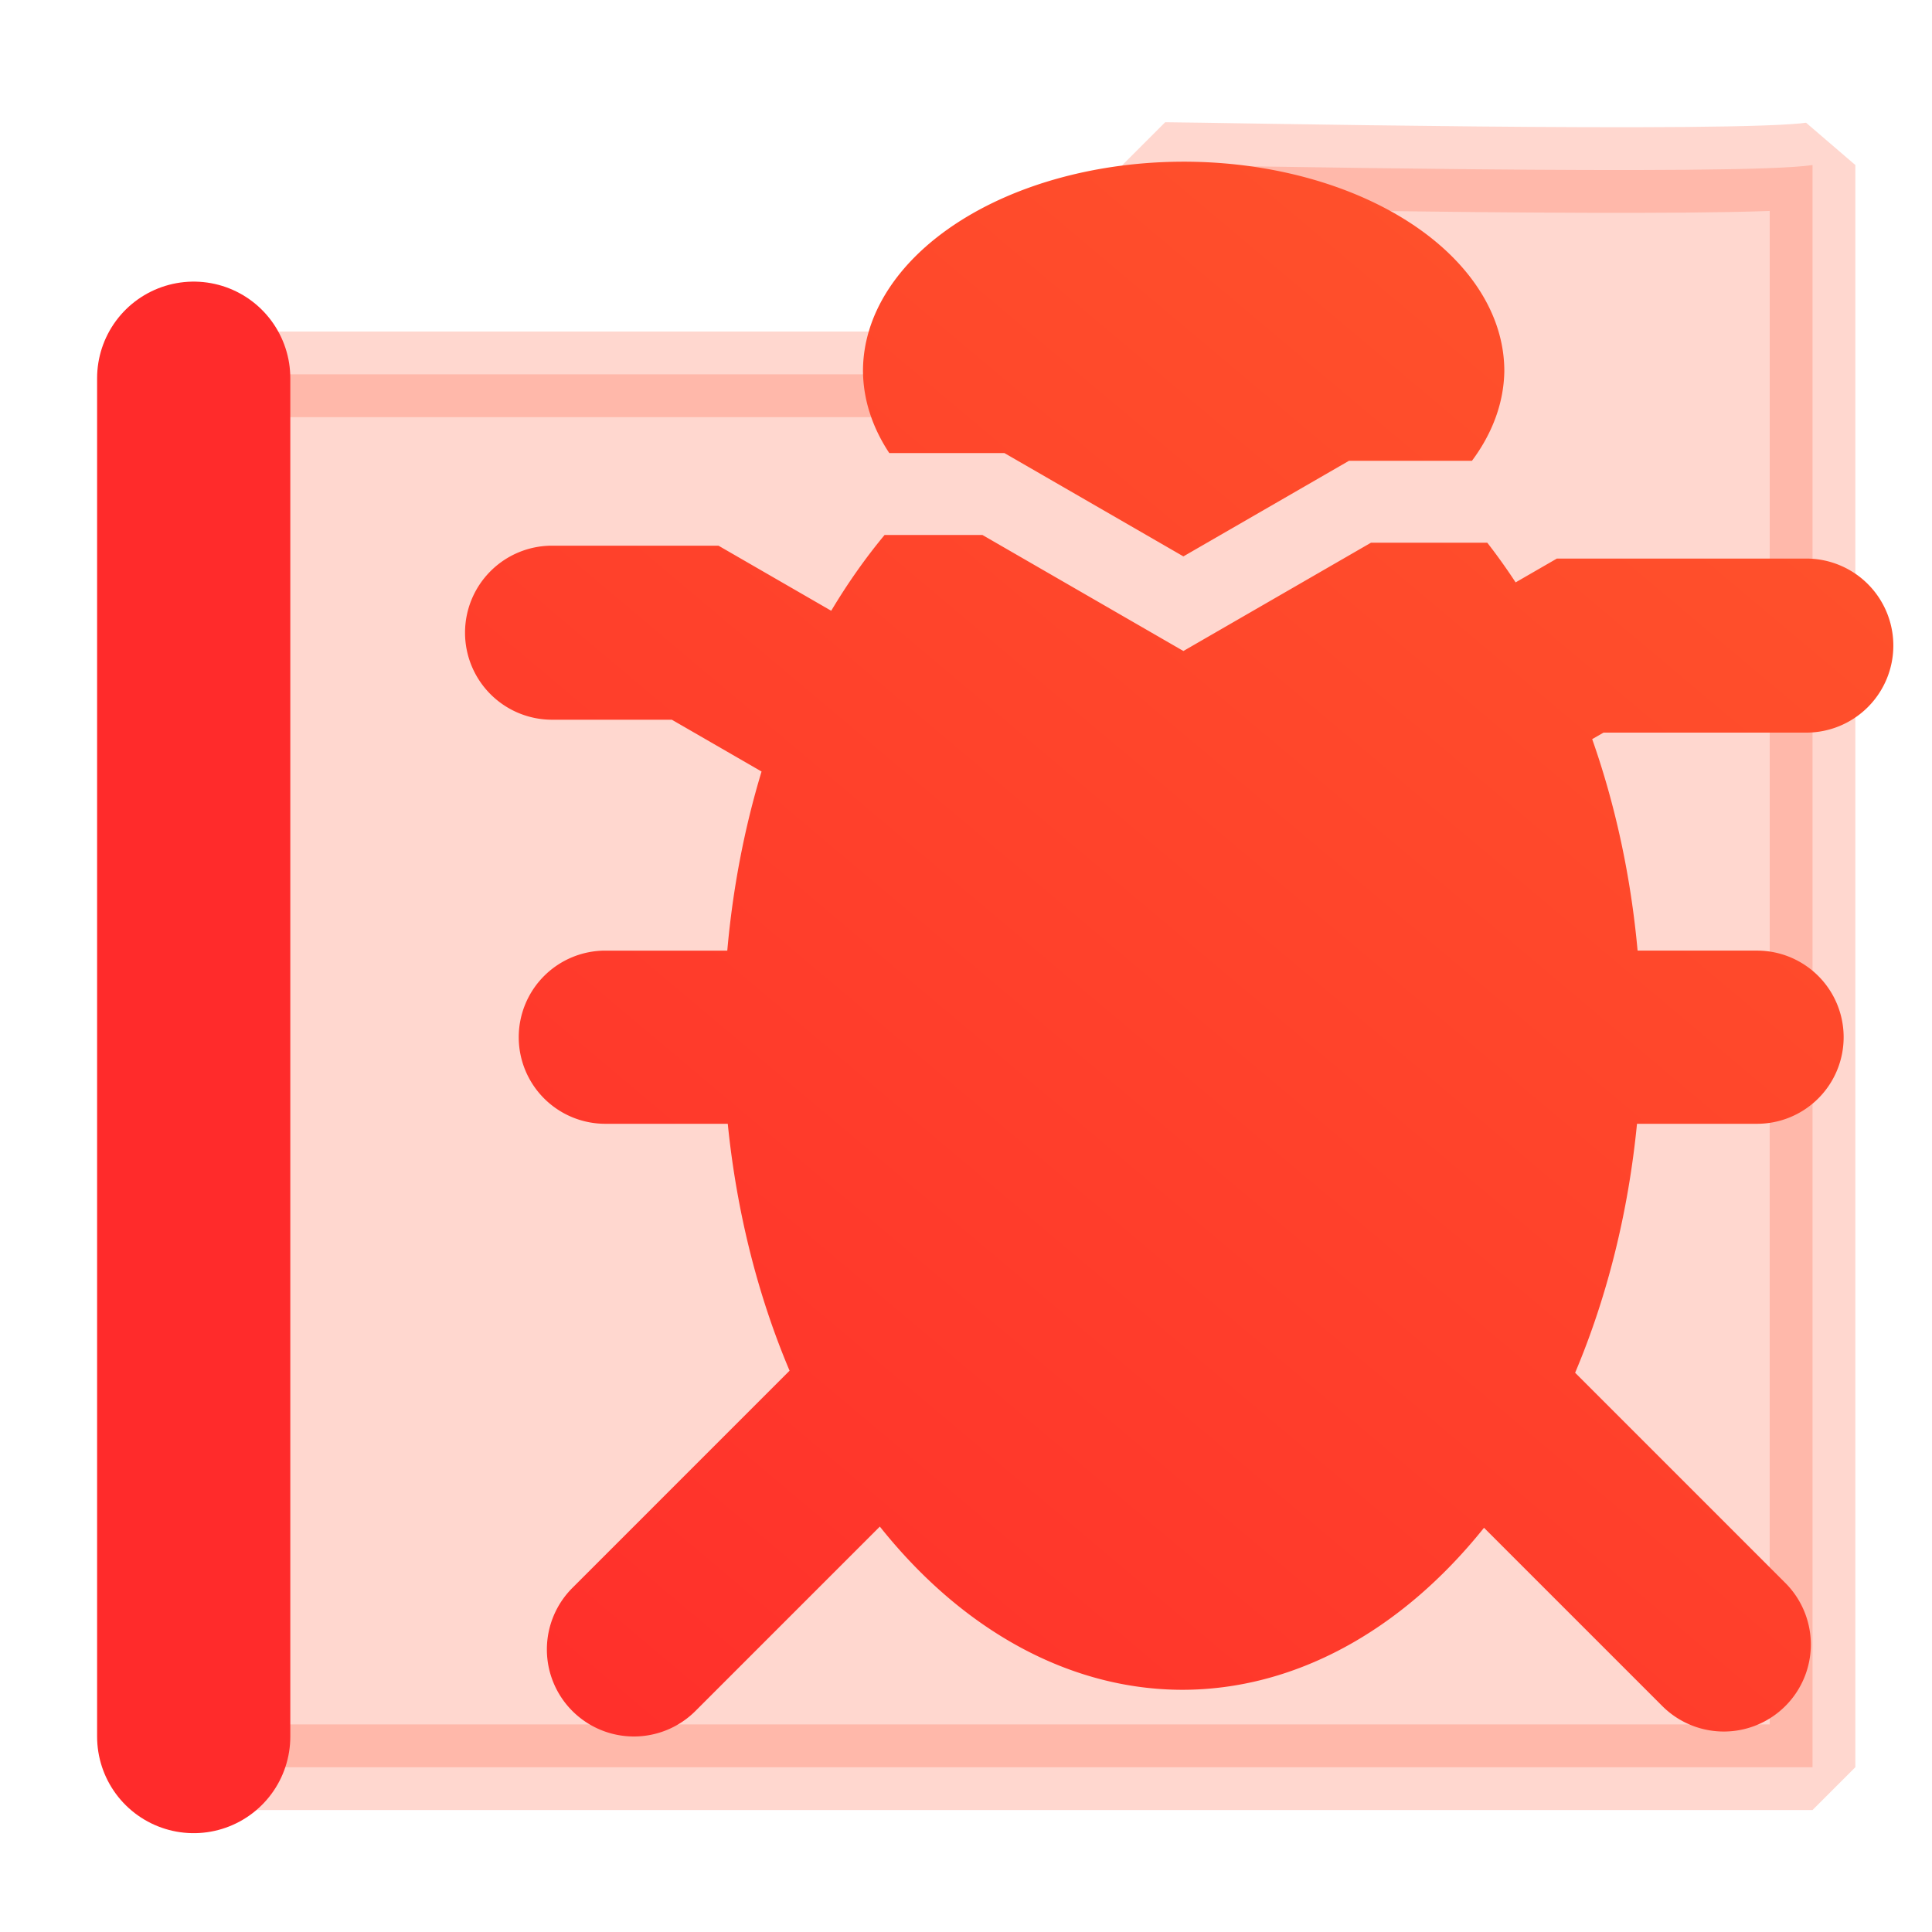 <?xml version="1.0" encoding="UTF-8" standalone="no"?>
<!-- Created with Inkscape (http://www.inkscape.org/) -->

<svg
   width="500"
   height="500"
   viewBox="0 0 500 500"
   version="1.1"
   id="svg1"
   inkscape:version="1.3.2 (091e20ef0f, 2023-11-25, custom)"
   sodipodi:docname="folder.debug.svg"
   xml:space="preserve"
   xmlns:inkscape="http://www.inkscape.org/namespaces/inkscape"
   xmlns:sodipodi="http://sodipodi.sourceforge.net/DTD/sodipodi-0.dtd"
   xmlns:xlink="http://www.w3.org/1999/xlink"
   xmlns="http://www.w3.org/2000/svg"
   xmlns:svg="http://www.w3.org/2000/svg"><sodipodi:namedview
     id="namedview1"
     pagecolor="#505050"
     bordercolor="#eeeeee"
     borderopacity="1"
     inkscape:showpageshadow="0"
     inkscape:pageopacity="0"
     inkscape:pagecheckerboard="0"
     inkscape:deskcolor="#505050"
     inkscape:document-units="px"
     inkscape:zoom="0.70710678"
     inkscape:cx="292.0351"
     inkscape:cy="309.00566"
     inkscape:window-width="1362"
     inkscape:window-height="744"
     inkscape:window-x="0"
     inkscape:window-y="20"
     inkscape:window-maximized="0"
     inkscape:current-layer="layer1"
     showguides="true"><sodipodi:guide
       position="250.025,350.607"
       orientation="-1,0.007"
       id="guide30"
       inkscape:locked="false" /><sodipodi:guide
       position="66.397,247.9"
       orientation="0,-1"
       id="guide53"
       inkscape:locked="false" /></sodipodi:namedview><defs
     id="defs1"><linearGradient
       id="linearGradient1"
       inkscape:collect="always"><stop
         style="stop-color:#ff2b2b;stop-opacity:1;"
         offset="0"
         id="stop1" /><stop
         style="stop-color:#ff5c2b;stop-opacity:1;"
         offset="1"
         id="stop2" /></linearGradient><linearGradient
       id="swatch13"
       inkscape:swatch="solid"><stop
         style="stop-color:#ff405c;stop-opacity:1;"
         offset="0"
         id="stop13" /></linearGradient><linearGradient
       id="swatch61"
       inkscape:swatch="solid"><stop
         style="stop-color:#5090d0;stop-opacity:1;"
         offset="0"
         id="stop61" /></linearGradient><linearGradient
       id="swatch30"
       inkscape:swatch="solid"><stop
         style="stop-color:#f9f9f9;stop-opacity:1;"
         offset="0"
         id="stop30" /></linearGradient><inkscape:perspective
       sodipodi:type="inkscape:persp3d"
       inkscape:vp_x="44.06818 : 315.96746 : 1"
       inkscape:vp_y="0 : 1000 : 0"
       inkscape:vp_z="480.74134 : 298.68846 : 1"
       inkscape:persp3d-origin="250 : 166.66667 : 1"
       id="perspective17" /><inkscape:perspective
       sodipodi:type="inkscape:persp3d"
       inkscape:vp_x="44.06818 : 315.96746 : 1"
       inkscape:vp_y="0 : 1000 : 0"
       inkscape:vp_z="480.74134 : 298.68846 : 1"
       inkscape:persp3d-origin="250 : 166.66667 : 1"
       id="perspective17-9" /><inkscape:perspective
       sodipodi:type="inkscape:persp3d"
       inkscape:vp_x="44.06818 : 315.96746 : 1"
       inkscape:vp_y="0 : 1000 : 0"
       inkscape:vp_z="480.74134 : 298.68846 : 1"
       inkscape:persp3d-origin="250 : 166.66667 : 1"
       id="perspective17-1" /><inkscape:perspective
       sodipodi:type="inkscape:persp3d"
       inkscape:vp_x="44.06818 : 315.96746 : 1"
       inkscape:vp_y="0 : 1000 : 0"
       inkscape:vp_z="480.74134 : 298.68846 : 1"
       inkscape:persp3d-origin="250 : 166.66667 : 1"
       id="perspective17-8" /><linearGradient
       inkscape:collect="always"
       xlink:href="#linearGradient1"
       id="linearGradient2"
       x1="111.859"
       y1="511.488"
       x2="555.978"
       y2="-16.587"
       gradientUnits="userSpaceOnUse"
       gradientTransform="matrix(0.957,0,0,0.957,13.036,10.492)" /><inkscape:perspective
       sodipodi:type="inkscape:persp3d"
       inkscape:vp_x="44.06818 : 315.96746 : 1"
       inkscape:vp_y="0 : 1000 : 0"
       inkscape:vp_z="480.74134 : 298.68846 : 1"
       inkscape:persp3d-origin="250 : 166.66667 : 1"
       id="perspective17-29" /><inkscape:perspective
       sodipodi:type="inkscape:persp3d"
       inkscape:vp_x="44.06818 : 315.96746 : 1"
       inkscape:vp_y="0 : 1000 : 0"
       inkscape:vp_z="480.74134 : 298.68846 : 1"
       inkscape:persp3d-origin="250 : 166.66667 : 1"
       id="perspective17-5" /><inkscape:perspective
       sodipodi:type="inkscape:persp3d"
       inkscape:vp_x="44.06818 : 315.96746 : 1"
       inkscape:vp_y="0 : 1000 : 0"
       inkscape:vp_z="480.74134 : 298.68846 : 1"
       inkscape:persp3d-origin="250 : 166.66667 : 1"
       id="perspective17-2" /></defs><g
     inkscape:label="Layer 1"
     inkscape:groupmode="layer"
     id="layer1"><path
       id="rect53-0-5"
       style="opacity:0.223;fill:#ff4e2b;fill-opacity:1;fill-rule:nonzero;stroke:#ff4e2b;stroke-width:22.162;stroke-linecap:butt;stroke-linejoin:bevel;stroke-miterlimit:10;stroke-dasharray:none;stroke-opacity:1;paint-order:normal"
       d="m 463.856,42.423 c -19.061,2.915 -158.178,0 -167.528,0 V 96.595 L 40.125,96.595 V 457.07 c 59.557,0 399.686,0 423.73,0 z"
       sodipodi:nodetypes="ccccccc"
       transform="translate(5.224,0.29)" /><path
       style="display:inline;fill:none;stroke:#ff2b2b;stroke-width:50;stroke-linecap:round;stroke-linejoin:bevel;stroke-opacity:1;paint-order:markers fill stroke"
       d="M 43.979,450.132 V 98.591"
       id="path1"
       transform="translate(6.151,-0.71)" /><path
       id="path8"
       style="color:#000000;fill:url(#linearGradient2);stroke-width:1.169;stroke-linecap:round;stroke-miterlimit:10;-inkscape-stroke:none"
       d="m 306.327,41.846 a 82.989,54.19 0 0 0 -82.988,54.188 82.989,54.19 0 0 0 6.802,21.213 l 29.788,1e-5 46.332,26.748 42.858,-24.742 31.822,1e-5 a 82.989,54.19 0 0 0 8.377,-23.22 82.989,54.19 0 0 0 -82.991,-54.188 z M 228.928,138.451 a 118.832,170.154 0 0 0 -13.809,19.616 l -9.858,-5.692 -19.321,-11.154 h -43.066 a 22.522,22.522 0 0 0 -22.523,22.521 22.522,22.522 0 0 0 22.523,22.521 l 30.996,-1e-5 23.22,13.407 a 118.832,170.154 0 0 0 -8.87,46.35 l -31.562,1e-5 a 22.409,22.409 0 0 0 -22.409,22.409 22.409,22.409 0 0 0 22.409,22.407 h 31.687 a 118.832,170.154 0 0 0 15.998,63.9 l -56.215,56.217 a 22.522,22.522 0 0 0 0,31.85 22.522,22.522 0 0 0 31.85,0 l 47.724,-47.724 a 118.832,170.154 0 0 0 78.293,42.239 118.832,170.154 0 0 0 78.067,-41.931 l 46.135,46.135 a 22.522,22.522 0 0 0 31.85,0 22.522,22.522 0 0 0 0,-31.85 l -54.405,-54.405 a 118.832,170.154 0 0 0 16.012,-64.432 h 31.071 a 22.409,22.409 0 0 0 22.409,-22.407 22.409,22.409 0 0 0 -22.409,-22.409 h -30.918 a 118.832,170.154 0 0 0 -11.75,-54.729 l 2.931,-1.691 h 52.483 a 22.522,22.522 0 0 0 22.523,-22.521 22.522,22.522 0 0 0 -22.523,-22.521 h -64.553 l -10.677,6.165 a 118.832,170.154 0 0 0 -7.336,-10.271 10.602,10.602 0 0 1 -0.119,0.007 H 354.8 L 306.261,168.479 254.248,138.451 Z" /></g></svg>
